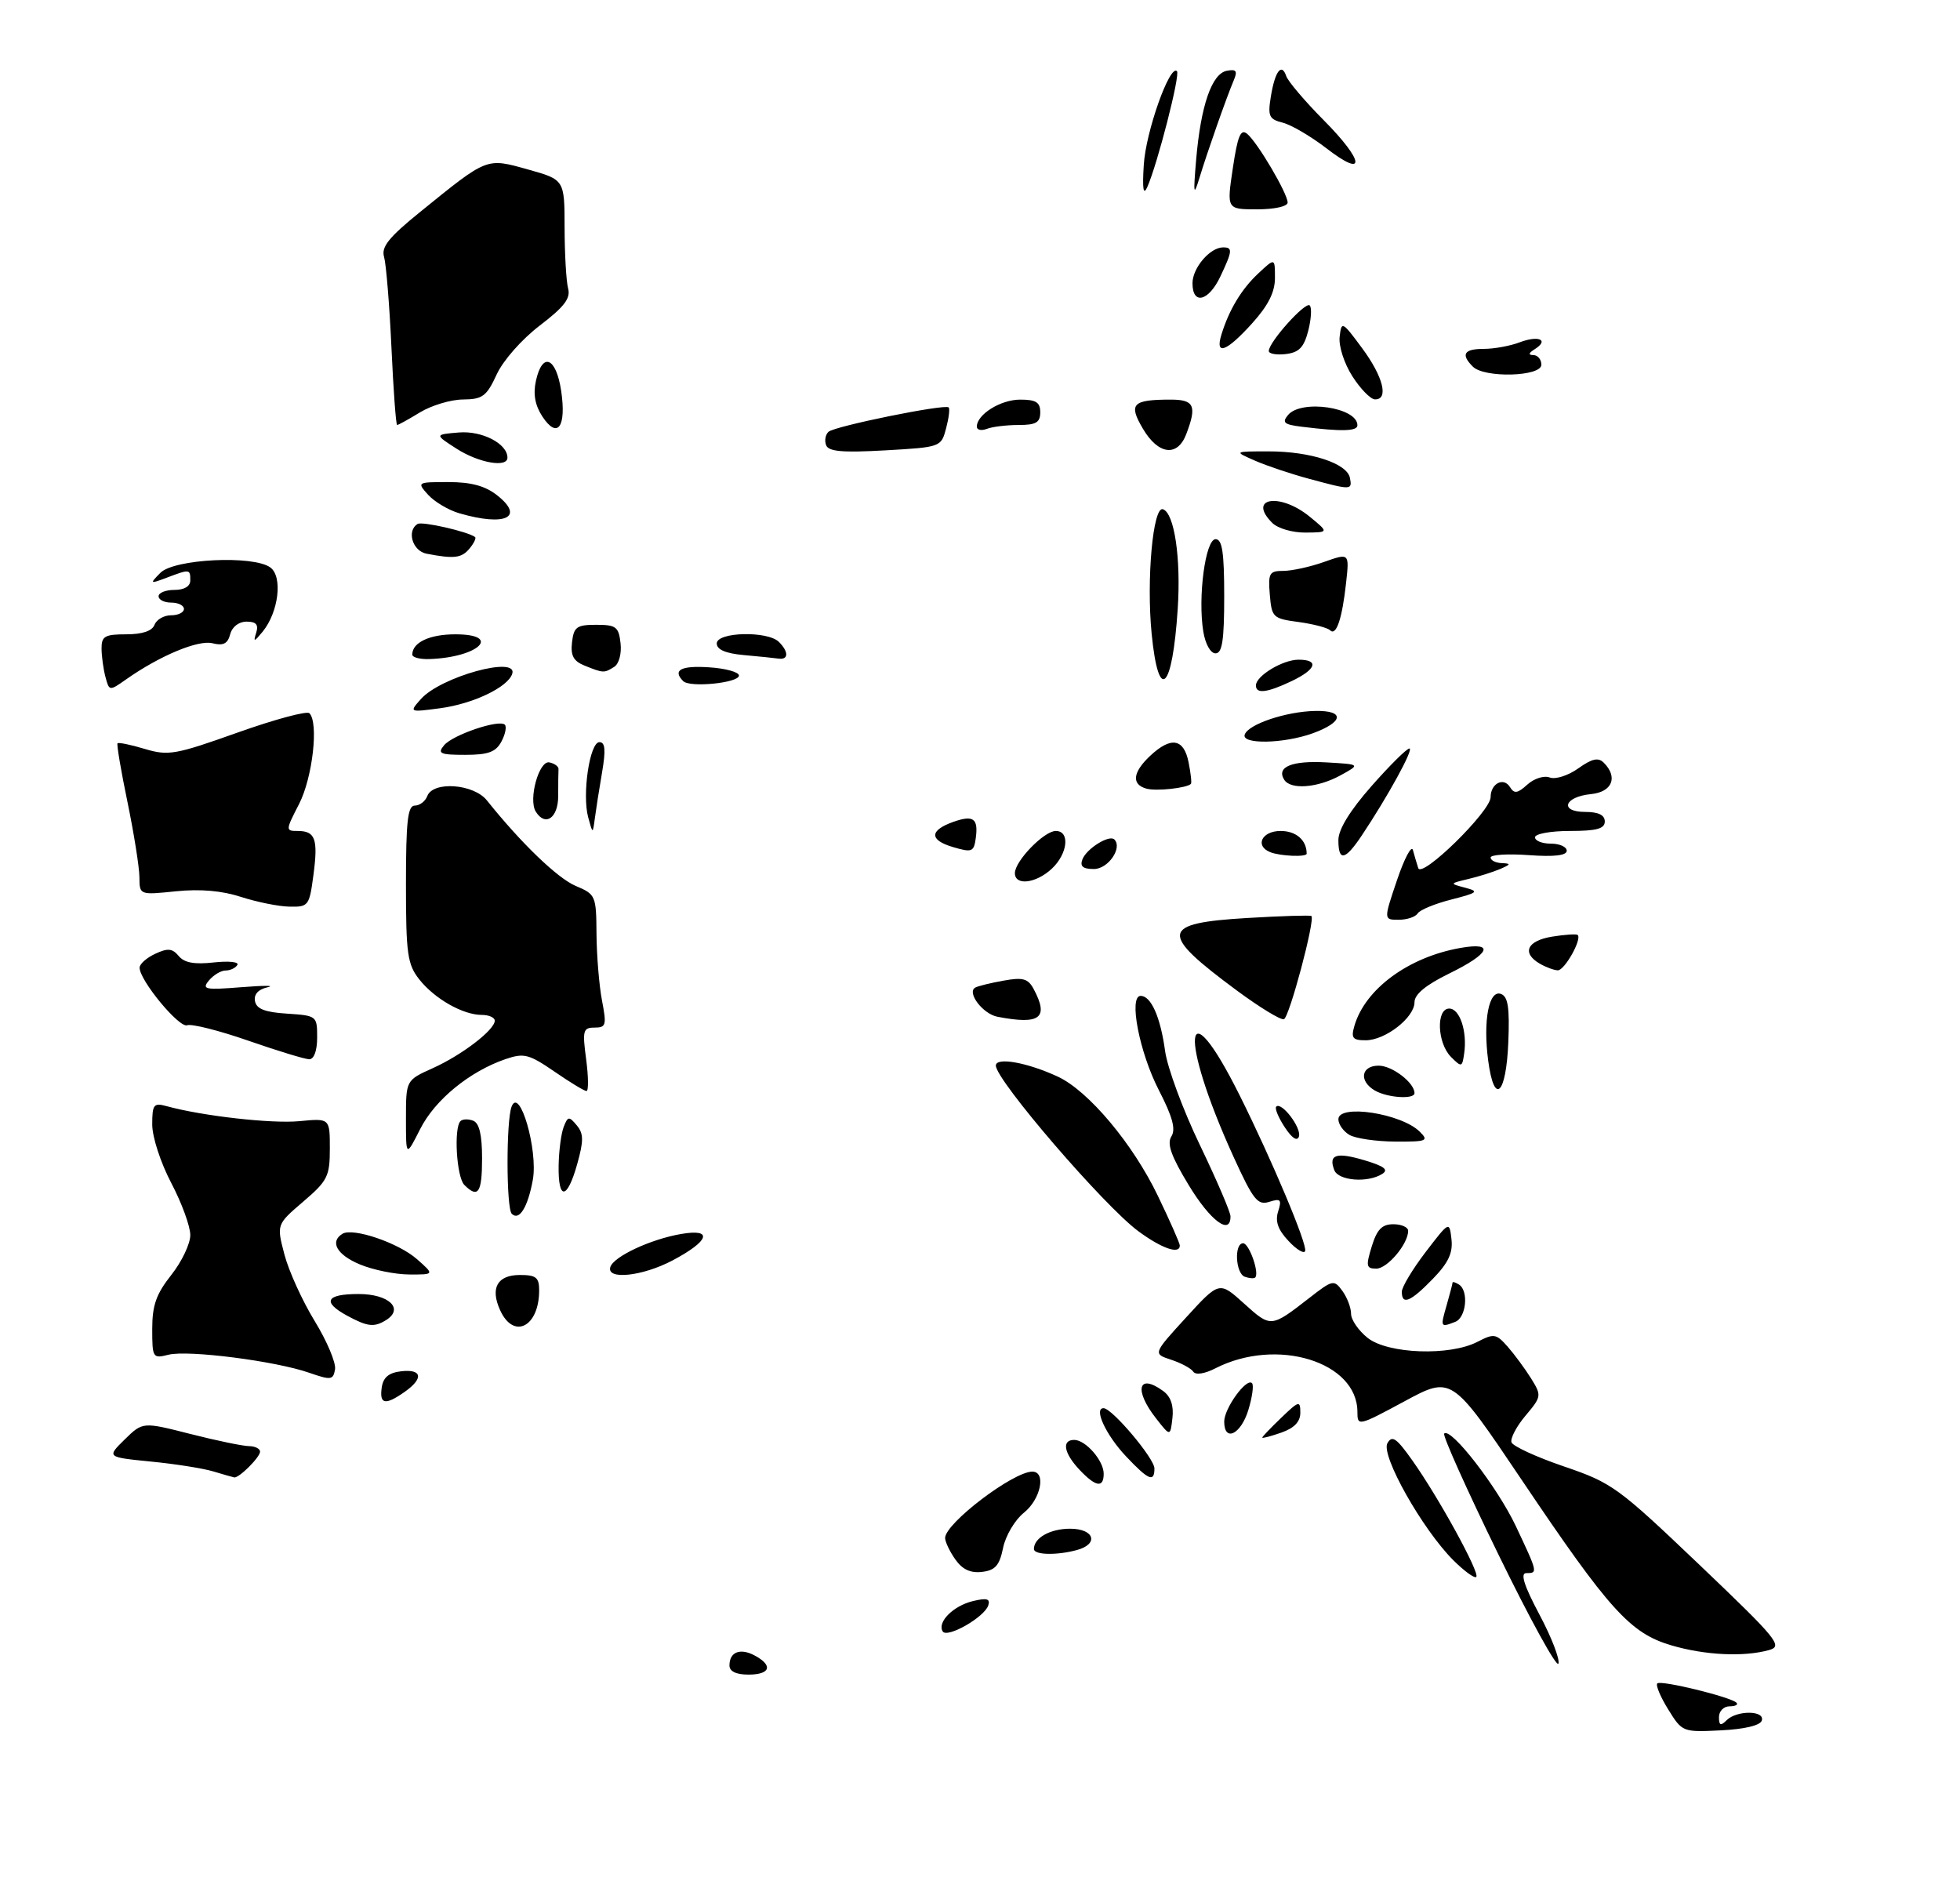 <?xml version="1.0" encoding="UTF-8" standalone="no"?>
<!DOCTYPE svg PUBLIC "-//W3C//DTD SVG 1.1//EN" "http://www.w3.org/Graphics/SVG/1.1/DTD/svg11.dtd" >
<svg xmlns="http://www.w3.org/2000/svg" xmlns:xlink="http://www.w3.org/1999/xlink" version="1.1" viewBox="0 0 309 297">
 <g >
 <path fill="currentColor"
d=" M 263.00 269.49 C 261.77 267.51 261.00 265.67 261.28 265.39 C 261.84 264.83 272.85 267.52 273.76 268.43 C 274.08 268.74 273.58 269.00 272.67 269.00 C 271.75 269.00 271.00 269.76 271.00 270.70 C 271.00 272.02 271.27 272.13 272.20 271.20 C 273.81 269.59 278.29 269.63 277.75 271.25 C 277.50 272.02 275.02 272.61 271.28 272.79 C 265.28 273.09 265.20 273.05 263.00 269.49 Z  M 115.00 262.56 C 115.00 260.43 116.69 259.76 118.98 260.99 C 121.92 262.56 121.45 264.00 118.00 264.00 C 116.05 264.00 115.00 263.49 115.00 262.56 Z  M 236.20 245.00 C 231.23 234.82 227.40 226.28 227.68 226.00 C 228.74 224.97 236.06 234.43 238.98 240.60 C 242.45 247.96 242.46 248.00 240.62 248.00 C 239.65 248.00 240.27 249.97 242.69 254.52 C 244.60 258.10 245.94 261.59 245.69 262.27 C 245.43 262.95 241.16 255.18 236.20 245.00 Z  M 263.50 259.39 C 257.01 257.48 253.73 253.86 239.85 233.23 C 228.86 216.90 228.86 216.90 221.43 220.91 C 214.14 224.84 214.00 224.87 214.00 222.59 C 214.00 214.68 201.29 210.77 191.62 215.71 C 189.91 216.59 188.48 216.80 188.12 216.24 C 187.78 215.72 186.21 214.88 184.63 214.36 C 181.76 213.42 181.76 213.42 186.99 207.70 C 192.23 201.97 192.23 201.97 196.15 205.52 C 200.36 209.32 200.37 209.32 206.38 204.65 C 210.10 201.75 210.31 201.70 211.63 203.51 C 212.38 204.54 213.00 206.16 213.00 207.12 C 213.00 208.07 214.19 209.79 215.63 210.93 C 218.84 213.45 228.56 213.80 232.92 211.54 C 235.53 210.19 235.87 210.25 237.68 212.29 C 238.75 213.51 240.41 215.76 241.37 217.29 C 243.06 220.02 243.04 220.16 240.51 223.17 C 239.08 224.86 238.09 226.76 238.29 227.38 C 238.50 227.99 242.23 229.71 246.58 231.19 C 254.15 233.77 255.08 234.45 267.90 246.67 C 280.27 258.47 281.12 259.51 278.90 260.13 C 274.93 261.24 268.80 260.95 263.50 259.39 Z  M 148.62 257.19 C 147.72 255.73 150.28 253.16 153.38 252.41 C 155.59 251.88 156.15 252.04 155.80 253.10 C 155.18 254.97 149.31 258.31 148.62 257.19 Z  M 229.12 245.97 C 224.23 241.08 217.66 229.42 218.73 227.52 C 219.46 226.22 220.16 226.70 222.65 230.22 C 226.80 236.06 233.34 247.99 232.74 248.60 C 232.47 248.87 230.84 247.68 229.12 245.97 Z  M 150.60 245.83 C 149.72 244.58 149.00 243.06 149.00 242.46 C 149.00 240.16 159.71 232.01 162.75 232.00 C 164.97 232.00 164.08 236.36 161.42 238.48 C 160.00 239.62 158.53 242.10 158.14 244.02 C 157.57 246.80 156.91 247.56 154.81 247.81 C 152.99 248.02 151.71 247.42 150.60 245.83 Z  M 163.00 244.20 C 163.00 242.44 165.57 241.00 168.70 241.00 C 172.54 241.00 173.29 243.42 169.75 244.37 C 166.55 245.23 163.00 245.14 163.00 244.20 Z  M 170.17 231.69 C 167.71 229.07 167.35 227.00 169.35 227.00 C 171.15 227.00 174.00 230.26 174.00 232.33 C 174.00 234.63 172.74 234.42 170.17 231.69 Z  M 33.60 231.96 C 32.00 231.48 27.57 230.78 23.75 230.41 C 16.82 229.72 16.82 229.72 19.66 226.93 C 22.50 224.15 22.50 224.15 30.00 226.06 C 34.12 227.11 38.29 227.97 39.25 227.98 C 40.21 227.99 41.00 228.38 41.00 228.85 C 41.00 229.73 37.66 233.06 36.92 232.91 C 36.69 232.87 35.19 232.44 33.60 231.96 Z  M 177.50 229.57 C 174.36 226.24 172.39 222.00 173.98 222.00 C 175.32 222.00 182.00 229.92 182.00 231.50 C 182.00 233.75 181.06 233.35 177.50 229.57 Z  M 199.00 226.64 C 199.00 226.49 200.35 225.08 202.00 223.50 C 204.79 220.82 205.00 220.77 205.00 222.72 C 205.00 224.14 204.04 225.14 202.00 225.85 C 200.35 226.43 199.00 226.78 199.00 226.64 Z  M 182.25 223.60 C 178.73 219.11 179.44 216.41 183.39 219.30 C 184.57 220.16 185.06 221.59 184.84 223.54 C 184.50 226.48 184.50 226.48 182.25 223.60 Z  M 193.00 224.11 C 193.00 222.02 196.50 217.18 197.38 218.05 C 197.69 218.35 197.42 220.27 196.80 222.30 C 195.62 226.15 193.00 227.40 193.00 224.11 Z  M 60.18 218.75 C 60.41 217.14 61.28 216.41 63.25 216.18 C 66.57 215.80 66.81 217.32 63.78 219.44 C 60.73 221.58 59.80 221.40 60.18 218.75 Z  M 48.73 216.41 C 43.44 214.56 29.66 212.80 26.57 213.57 C 24.08 214.20 24.00 214.07 24.00 209.50 C 24.00 205.77 24.63 204.00 27.00 201.00 C 28.65 198.92 30.00 196.09 30.00 194.71 C 30.00 193.33 28.65 189.64 27.00 186.50 C 25.32 183.30 24.00 179.25 24.00 177.28 C 24.00 174.12 24.23 173.83 26.25 174.38 C 31.90 175.94 42.84 177.17 47.20 176.75 C 52.00 176.29 52.00 176.29 52.00 181.07 C 52.00 185.44 51.65 186.15 47.80 189.44 C 43.60 193.04 43.60 193.04 44.84 197.77 C 45.52 200.37 47.67 205.09 49.61 208.26 C 51.55 211.43 52.99 214.85 52.82 215.87 C 52.53 217.57 52.19 217.61 48.73 216.41 Z  M 54.75 207.43 C 50.73 205.25 51.38 204.00 56.53 204.00 C 61.28 204.00 63.73 206.29 60.90 208.09 C 59.00 209.28 57.97 209.17 54.75 207.43 Z  M 78.85 206.56 C 77.25 203.06 78.40 201.00 81.97 201.00 C 84.51 201.00 85.00 201.39 85.00 203.42 C 85.00 209.18 80.98 211.24 78.85 206.56 Z  M 228.07 205.76 C 228.58 203.97 229.00 202.37 229.00 202.20 C 229.00 202.02 229.45 202.16 230.00 202.50 C 231.58 203.48 231.16 207.72 229.42 208.39 C 227.08 209.29 227.06 209.27 228.07 205.76 Z  M 221.00 203.64 C 221.00 202.90 222.69 200.09 224.75 197.39 C 228.50 192.50 228.50 192.50 228.83 195.37 C 229.07 197.53 228.34 199.09 225.88 201.62 C 222.37 205.24 221.00 205.81 221.00 203.64 Z  M 196.25 201.28 C 194.78 200.76 194.54 196.00 195.98 196.00 C 196.94 196.00 198.61 200.78 197.87 201.41 C 197.67 201.58 196.94 201.53 196.25 201.28 Z  M 56.75 199.34 C 53.13 197.84 51.94 195.77 53.98 194.51 C 55.63 193.49 62.81 195.93 65.73 198.50 C 68.50 200.94 68.50 200.94 64.50 200.92 C 62.30 200.91 58.81 200.20 56.75 199.34 Z  M 96.22 199.75 C 96.74 198.09 102.55 195.37 107.36 194.54 C 112.49 193.65 111.86 195.62 106.02 198.71 C 101.28 201.21 95.58 201.82 96.22 199.75 Z  M 216.26 196.50 C 217.09 193.81 217.87 193.00 219.67 193.00 C 220.95 193.00 222.00 193.47 222.00 194.04 C 222.00 196.11 218.72 200.00 216.98 200.00 C 215.39 200.00 215.31 199.60 216.26 196.50 Z  M 203.14 195.64 C 201.47 193.87 201.01 192.55 201.50 190.99 C 202.10 189.11 201.90 188.90 200.10 189.47 C 198.27 190.05 197.58 189.18 194.48 182.39 C 185.79 163.32 186.62 155.00 195.45 172.71 C 200.57 182.98 206.11 196.16 205.76 197.22 C 205.60 197.71 204.41 197.01 203.14 195.64 Z  M 179.45 194.09 C 174.04 190.09 157.00 170.28 157.00 167.99 C 157.00 166.61 161.94 167.49 166.77 169.73 C 171.59 171.97 178.59 180.30 182.53 188.50 C 184.44 192.46 186.00 196.00 186.00 196.35 C 186.00 197.81 183.16 196.83 179.45 194.09 Z  M 187.42 186.86 C 184.64 182.28 183.94 180.32 184.67 179.16 C 185.39 178.03 184.86 176.07 182.72 171.91 C 179.62 165.91 177.90 157.00 179.83 157.00 C 181.47 157.00 182.95 160.34 183.68 165.69 C 184.04 168.32 186.50 174.97 189.15 180.48 C 191.80 185.99 193.98 191.06 193.99 191.75 C 194.02 194.85 190.82 192.47 187.42 186.86 Z  M 80.68 191.35 C 79.81 190.48 79.79 176.72 80.65 174.47 C 81.91 171.18 84.85 181.33 84.00 186.01 C 83.21 190.34 81.85 192.52 80.68 191.35 Z  M 73.20 186.80 C 71.98 185.58 71.51 177.82 72.60 176.74 C 72.93 176.41 73.83 176.38 74.60 176.68 C 75.56 177.05 76.00 178.90 76.00 182.61 C 76.00 188.06 75.38 188.98 73.20 186.80 Z  M 88.07 183.75 C 88.11 181.41 88.47 178.67 88.87 177.65 C 89.53 175.97 89.71 175.95 90.93 177.41 C 92.02 178.72 92.03 179.83 91.00 183.51 C 89.41 189.18 87.98 189.29 88.07 183.75 Z  M 210.35 184.46 C 209.40 182.00 210.69 181.59 215.16 182.93 C 218.24 183.85 218.96 184.41 217.91 185.07 C 215.62 186.52 210.99 186.15 210.35 184.46 Z  M 64.00 176.36 C 64.00 170.30 64.00 170.30 68.22 168.40 C 72.82 166.33 78.00 162.36 78.00 160.91 C 78.00 160.41 77.08 160.00 75.95 160.00 C 72.98 160.00 68.50 157.45 66.09 154.39 C 64.23 152.02 64.00 150.39 64.00 139.37 C 64.00 129.46 64.28 127.00 65.39 127.00 C 66.16 127.00 67.05 126.33 67.36 125.50 C 68.28 123.10 74.67 123.57 76.76 126.18 C 82.13 132.90 87.89 138.45 90.75 139.66 C 93.91 140.99 94.00 141.19 94.04 147.26 C 94.07 150.69 94.46 155.41 94.91 157.75 C 95.65 161.60 95.55 162.00 93.74 162.00 C 91.92 162.00 91.80 162.45 92.41 167.00 C 92.77 169.75 92.80 172.00 92.46 172.00 C 92.13 172.00 89.85 170.62 87.40 168.93 C 83.39 166.18 82.61 165.98 79.72 166.96 C 74.05 168.90 68.58 173.37 66.25 177.98 C 64.00 182.42 64.00 182.42 64.00 176.36 Z  M 202.54 177.70 C 201.54 176.18 200.94 174.72 201.20 174.46 C 202.04 173.63 205.22 177.83 204.78 179.17 C 204.51 179.98 203.68 179.44 202.54 177.70 Z  M 212.75 178.92 C 211.79 178.36 211.00 177.25 211.00 176.45 C 211.00 174.00 220.96 175.53 223.85 178.43 C 225.29 179.86 224.93 180.00 219.96 179.97 C 216.96 179.95 213.71 179.48 212.75 178.92 Z  M 216.75 171.92 C 214.20 170.43 214.57 168.00 217.35 168.00 C 219.48 168.00 223.00 170.69 223.00 172.33 C 223.00 173.35 218.73 173.07 216.75 171.92 Z  M 234.62 167.22 C 233.78 160.89 234.73 155.96 236.65 156.70 C 237.75 157.12 238.01 158.90 237.79 164.29 C 237.45 172.64 235.57 174.37 234.62 167.22 Z  M 228.75 166.62 C 226.57 164.42 226.38 159.00 228.48 159.00 C 230.14 159.00 231.34 162.61 230.83 166.09 C 230.52 168.27 230.42 168.29 228.75 166.62 Z  M 39.14 164.06 C 34.54 162.46 30.21 161.37 29.51 161.63 C 28.26 162.12 21.99 154.54 22.01 152.55 C 22.01 151.97 23.12 150.99 24.48 150.36 C 26.45 149.44 27.18 149.51 28.18 150.72 C 29.06 151.78 30.66 152.07 33.69 151.73 C 36.04 151.47 37.72 151.64 37.42 152.12 C 37.13 152.61 36.29 153.00 35.56 153.00 C 34.84 153.00 33.66 153.71 32.94 154.57 C 31.77 155.98 32.31 156.09 38.07 155.63 C 41.61 155.35 43.46 155.35 42.19 155.64 C 40.71 155.97 40.00 156.76 40.20 157.83 C 40.43 159.06 41.78 159.58 45.26 159.80 C 49.94 160.11 50.00 160.16 50.00 163.55 C 50.00 165.65 49.51 166.99 48.75 166.99 C 48.06 166.98 43.74 165.66 39.14 164.06 Z  M 213.52 161.75 C 215.20 155.92 222.05 150.88 230.25 149.44 C 235.72 148.48 234.92 150.32 228.50 153.46 C 224.78 155.28 223.00 156.75 223.00 158.00 C 223.00 160.42 218.40 164.00 215.30 164.00 C 213.25 164.00 212.97 163.64 213.52 161.75 Z  M 157.25 160.29 C 154.95 159.85 152.38 156.47 153.75 155.69 C 154.16 155.46 156.16 154.96 158.20 154.60 C 161.26 154.04 162.07 154.27 162.95 155.90 C 165.41 160.50 163.99 161.59 157.25 160.29 Z  M 195.00 156.16 C 182.67 147.04 182.89 145.54 196.64 144.72 C 202.05 144.40 206.59 144.26 206.75 144.41 C 207.36 145.03 203.26 160.41 202.41 160.68 C 201.91 160.84 198.57 158.80 195.00 156.16 Z  M 242.75 151.92 C 239.86 150.23 240.74 148.30 244.70 147.66 C 246.73 147.33 248.55 147.21 248.73 147.40 C 249.42 148.09 246.65 153.00 245.59 152.97 C 244.99 152.95 243.71 152.48 242.75 151.92 Z  M 220.24 138.76 C 221.40 135.33 222.53 133.20 222.75 134.01 C 222.97 134.83 223.35 136.11 223.59 136.85 C 224.13 138.55 235.00 127.90 235.00 125.67 C 235.00 123.52 237.05 122.46 238.05 124.08 C 238.72 125.17 239.24 125.09 240.79 123.69 C 241.86 122.72 243.43 122.23 244.32 122.57 C 245.21 122.91 247.21 122.28 248.81 121.14 C 250.99 119.59 251.97 119.37 252.84 120.24 C 255.12 122.52 254.17 124.86 250.83 125.19 C 246.58 125.61 245.80 128.00 249.92 128.00 C 251.99 128.00 253.00 128.49 253.00 129.50 C 253.00 130.65 251.72 131.00 247.50 131.00 C 244.47 131.00 242.00 131.45 242.00 132.00 C 242.00 132.55 243.12 133.00 244.50 133.00 C 245.88 133.00 247.00 133.50 247.00 134.12 C 247.00 134.87 245.02 135.10 241.00 134.81 C 237.70 134.57 235.00 134.74 235.00 135.19 C 235.00 135.63 235.79 136.03 236.75 136.07 C 238.25 136.13 238.21 136.26 236.50 137.00 C 235.40 137.47 233.15 138.18 231.50 138.57 C 228.50 139.29 228.50 139.29 231.00 139.95 C 233.23 140.54 232.99 140.74 228.81 141.81 C 226.23 142.46 223.84 143.45 223.50 144.00 C 223.16 144.55 221.81 145.00 220.51 145.00 C 218.13 145.00 218.13 145.00 220.24 138.76 Z  M 38.00 141.40 C 35.01 140.42 31.57 140.12 27.75 140.51 C 22.00 141.10 22.00 141.10 21.98 138.30 C 21.97 136.76 21.13 131.45 20.11 126.50 C 19.08 121.55 18.37 117.36 18.53 117.18 C 18.68 117.01 20.62 117.40 22.83 118.07 C 26.54 119.18 27.66 118.98 37.45 115.49 C 43.28 113.42 48.38 112.04 48.78 112.44 C 50.27 113.94 49.28 122.60 47.15 126.75 C 45.01 130.90 45.01 131.00 46.92 131.00 C 49.72 131.00 50.17 132.26 49.41 137.97 C 48.77 142.81 48.63 143.00 45.62 142.93 C 43.90 142.90 40.48 142.20 38.00 141.40 Z  M 160.00 137.65 C 160.00 135.74 164.60 131.00 166.45 131.00 C 168.73 131.00 168.34 134.60 165.81 136.96 C 163.32 139.28 160.00 139.67 160.00 137.65 Z  M 170.65 135.47 C 171.30 133.78 174.88 131.55 175.68 132.34 C 177.00 133.67 174.70 137.00 172.46 137.00 C 170.72 137.00 170.22 136.58 170.65 135.47 Z  M 150.24 133.54 C 146.48 132.43 146.51 130.91 150.31 129.56 C 153.47 128.45 154.26 129.03 153.83 132.16 C 153.53 134.31 153.23 134.42 150.24 133.54 Z  M 200.25 134.34 C 197.78 133.34 198.94 131.00 201.89 131.00 C 204.34 131.00 206.00 132.45 206.00 134.58 C 206.00 135.15 201.81 134.97 200.25 134.34 Z  M 211.00 132.43 C 211.00 130.76 212.82 127.79 216.22 123.93 C 219.09 120.67 221.78 118.00 222.20 118.00 C 222.94 118.00 218.82 125.53 214.67 131.74 C 212.05 135.66 211.00 135.86 211.00 132.43 Z  M 92.73 128.85 C 91.75 125.22 92.97 117.00 94.50 117.00 C 95.41 117.00 95.52 118.22 94.92 121.75 C 94.47 124.36 93.96 127.62 93.78 129.00 C 93.45 131.50 93.45 131.50 92.73 128.85 Z  M 84.46 127.94 C 83.27 126.01 84.98 119.85 86.61 120.19 C 87.43 120.36 88.08 120.84 88.05 121.25 C 88.02 121.66 88.00 123.58 88.00 125.50 C 88.00 128.97 85.96 130.37 84.46 127.94 Z  M 180.75 124.33 C 178.35 123.68 178.56 121.76 181.31 119.17 C 184.60 116.08 186.63 116.41 187.38 120.16 C 187.73 121.90 187.90 123.44 187.75 123.58 C 187.09 124.24 182.31 124.76 180.75 124.33 Z  M 202.45 122.91 C 201.20 120.90 203.68 119.88 209.11 120.19 C 214.50 120.50 214.50 120.50 211.30 122.25 C 207.69 124.22 203.45 124.54 202.45 122.91 Z  M 70.00 117.50 C 71.38 115.84 78.69 113.36 79.59 114.25 C 79.90 114.57 79.66 115.77 79.05 116.91 C 78.16 118.56 76.97 119.00 73.34 119.00 C 69.38 119.00 68.93 118.79 70.00 117.50 Z  M 196.23 115.82 C 196.77 114.18 202.74 112.17 207.33 112.08 C 212.06 111.98 211.85 113.83 206.94 115.61 C 202.38 117.25 195.71 117.38 196.23 115.82 Z  M 66.35 110.21 C 69.47 106.69 81.73 103.31 80.75 106.24 C 80.05 108.35 74.57 110.96 69.41 111.65 C 64.50 112.30 64.50 112.30 66.35 110.21 Z  M 16.63 106.74 C 16.30 105.51 16.02 103.49 16.01 102.25 C 16.00 100.30 16.52 100.00 19.89 100.00 C 22.43 100.00 23.99 99.48 24.36 98.50 C 24.68 97.67 25.85 97.00 26.97 97.00 C 28.09 97.00 29.00 96.55 29.00 96.00 C 29.00 95.45 28.10 95.00 27.00 95.00 C 25.90 95.00 25.00 94.55 25.00 94.00 C 25.00 93.45 26.12 93.00 27.50 93.00 C 29.06 93.00 30.00 92.43 30.00 91.50 C 30.00 89.71 29.92 89.70 26.32 91.06 C 23.61 92.08 23.57 92.05 25.28 90.31 C 27.45 88.11 39.94 87.50 42.62 89.46 C 44.60 90.91 43.93 96.48 41.41 99.58 C 40.05 101.23 39.91 101.26 40.39 99.75 C 40.79 98.47 40.38 98.00 38.87 98.00 C 37.66 98.00 36.60 98.81 36.29 99.99 C 35.90 101.48 35.20 101.84 33.50 101.41 C 31.24 100.84 25.17 103.38 19.86 107.12 C 17.25 108.96 17.22 108.95 16.63 106.74 Z  M 198.00 108.06 C 198.00 106.55 202.23 104.00 204.72 104.00 C 208.02 104.00 207.52 105.53 203.60 107.39 C 199.74 109.22 198.00 109.43 198.00 108.06 Z  M 107.71 107.38 C 105.98 105.65 107.34 104.91 111.75 105.20 C 114.36 105.36 116.50 105.95 116.50 106.50 C 116.50 107.66 108.77 108.44 107.71 107.38 Z  M 181.56 99.91 C 180.72 91.35 181.77 79.76 183.34 80.28 C 185.14 80.88 186.20 87.99 185.67 96.00 C 184.83 108.89 182.65 110.96 181.56 99.91 Z  M 92.18 104.94 C 90.41 104.23 89.94 103.37 90.18 101.26 C 90.46 98.83 90.92 98.50 94.00 98.50 C 97.12 98.50 97.54 98.82 97.83 101.39 C 98.02 103.03 97.59 104.65 96.83 105.13 C 95.24 106.13 95.14 106.13 92.18 104.94 Z  M 65.00 103.20 C 65.00 101.28 67.72 100.00 71.78 100.00 C 79.22 100.00 75.48 103.62 67.75 103.90 C 66.24 103.96 65.00 103.64 65.00 103.20 Z  M 117.25 103.27 C 114.39 103.01 113.00 102.41 113.00 101.44 C 113.00 99.62 121.03 99.43 122.80 101.20 C 124.36 102.76 124.33 104.05 122.75 103.83 C 122.06 103.73 119.59 103.48 117.25 103.27 Z  M 189.70 99.54 C 188.82 94.13 190.04 85.00 191.64 85.00 C 192.69 85.00 193.00 87.08 193.00 94.00 C 193.00 100.95 192.69 103.00 191.63 103.00 C 190.84 103.00 190.02 101.53 189.70 99.54 Z  M 209.69 99.36 C 209.29 98.96 207.06 98.38 204.73 98.06 C 200.68 97.52 200.49 97.34 200.19 93.75 C 199.91 90.36 200.11 90.00 202.31 90.00 C 203.65 90.00 206.55 89.37 208.74 88.59 C 212.73 87.18 212.73 87.18 212.22 91.84 C 211.60 97.54 210.66 100.33 209.69 99.36 Z  M 67.25 87.29 C 65.03 86.87 64.08 83.69 65.83 82.60 C 66.54 82.16 73.71 83.79 74.89 84.66 C 75.11 84.82 74.72 85.64 74.02 86.48 C 72.77 87.99 71.59 88.13 67.25 87.29 Z  M 200.57 82.43 C 196.59 78.45 201.79 77.61 206.50 81.47 C 209.50 83.93 209.50 83.93 205.82 83.96 C 203.77 83.98 201.45 83.31 200.57 82.43 Z  M 72.42 80.92 C 70.72 80.43 68.52 79.12 67.51 78.02 C 65.71 76.02 65.74 76.00 70.71 76.00 C 74.28 76.00 76.49 76.60 78.37 78.08 C 82.78 81.55 79.67 83.03 72.42 80.92 Z  M 206.37 75.48 C 203.54 74.72 199.72 73.44 197.87 72.63 C 194.50 71.16 194.50 71.16 200.00 71.16 C 206.57 71.15 212.38 73.04 212.82 75.34 C 213.20 77.29 213.06 77.29 206.37 75.48 Z  M 72.00 70.75 C 68.50 68.50 68.50 68.50 72.35 68.18 C 76.02 67.88 80.00 69.95 80.00 72.15 C 80.00 73.77 75.48 72.98 72.00 70.75 Z  M 130.24 70.18 C 129.96 69.46 130.13 68.51 130.62 68.07 C 131.61 67.18 148.99 63.65 149.56 64.23 C 149.77 64.43 149.58 65.93 149.15 67.55 C 148.37 70.48 148.31 70.50 139.55 71.00 C 132.82 71.38 130.62 71.19 130.24 70.18 Z  M 180.18 67.58 C 177.87 63.67 178.52 63.00 184.58 63.00 C 188.28 63.00 188.72 63.98 187.02 68.43 C 185.64 72.08 182.61 71.71 180.18 67.58 Z  M 85.50 65.65 C 84.35 63.89 84.03 62.13 84.49 60.04 C 85.50 55.43 87.67 56.29 88.47 61.62 C 89.32 67.34 87.89 69.29 85.50 65.65 Z  M 154.00 67.26 C 154.00 65.34 157.75 63.00 160.83 63.00 C 163.33 63.00 164.00 63.42 164.00 65.00 C 164.00 66.61 163.33 67.00 160.58 67.00 C 158.70 67.00 156.45 67.27 155.58 67.61 C 154.71 67.94 154.00 67.79 154.00 67.26 Z  M 205.18 67.27 C 202.44 66.93 202.07 66.62 203.06 65.43 C 205.14 62.92 214.00 64.22 214.00 67.04 C 214.00 67.99 211.57 68.06 205.18 67.27 Z  M 61.71 54.75 C 61.40 48.01 60.87 41.60 60.55 40.50 C 60.08 38.93 61.30 37.41 66.23 33.42 C 76.93 24.75 76.62 24.87 83.25 26.72 C 89.00 28.33 89.00 28.33 89.01 35.91 C 89.02 40.09 89.27 44.40 89.57 45.50 C 89.98 47.04 88.93 48.40 85.10 51.32 C 82.25 53.50 79.32 56.82 78.30 59.04 C 76.71 62.48 76.08 62.95 73.00 62.98 C 71.08 62.99 68.03 63.91 66.23 65.00 C 64.43 66.10 62.80 67.00 62.61 67.00 C 62.42 67.00 62.02 61.49 61.71 54.75 Z  M 213.20 59.31 C 211.91 57.29 211.03 54.56 211.20 53.10 C 211.49 50.58 211.60 50.64 214.75 54.90 C 218.08 59.40 218.98 63.03 216.75 62.96 C 216.06 62.93 214.46 61.29 213.20 59.31 Z  M 232.20 57.80 C 230.26 55.86 230.80 55.00 233.93 55.00 C 235.55 55.00 238.09 54.54 239.57 53.97 C 242.58 52.83 244.27 53.58 241.97 55.04 C 240.97 55.67 240.90 55.97 241.75 55.98 C 242.44 55.99 243.00 56.67 243.00 57.50 C 243.00 59.38 234.03 59.63 232.20 57.80 Z  M 200.03 55.32 C 200.07 53.88 205.82 47.49 206.48 48.15 C 206.83 48.50 206.72 50.29 206.25 52.14 C 205.57 54.77 204.80 55.57 202.69 55.82 C 201.21 55.99 200.01 55.77 200.03 55.32 Z  M 192.56 52.75 C 193.77 48.82 195.73 45.57 198.40 43.08 C 201.00 40.65 201.00 40.65 201.00 43.82 C 201.00 46.06 199.94 48.17 197.38 51.00 C 193.34 55.47 191.52 56.13 192.56 52.75 Z  M 188.00 44.65 C 188.00 42.24 190.76 39.00 192.83 39.00 C 194.36 39.00 194.31 39.54 192.39 43.60 C 190.53 47.52 188.00 48.13 188.00 44.65 Z  M 194.36 26.51 C 195.12 21.39 195.60 20.25 196.62 21.10 C 198.26 22.46 203.00 30.51 203.00 31.93 C 203.00 32.54 200.95 33.00 198.19 33.00 C 193.39 33.00 193.39 33.00 194.36 26.51 Z  M 180.32 26.00 C 180.63 20.78 184.42 10.09 185.55 11.22 C 186.10 11.76 182.48 25.86 180.87 29.50 C 180.25 30.88 180.08 29.80 180.32 26.00 Z  M 188.58 25.14 C 189.31 16.64 191.04 11.62 193.40 11.16 C 194.90 10.87 195.13 11.18 194.51 12.65 C 193.36 15.36 190.34 23.96 189.11 28.00 C 188.18 31.05 188.11 30.68 188.58 25.14 Z  M 209.09 23.36 C 206.66 21.49 203.57 19.68 202.23 19.34 C 200.07 18.80 199.85 18.32 200.35 15.24 C 201.00 11.23 202.05 9.83 202.78 12.00 C 203.06 12.82 205.71 15.95 208.68 18.94 C 215.15 25.46 215.40 28.24 209.09 23.36 Z "/>
</g>
</svg>